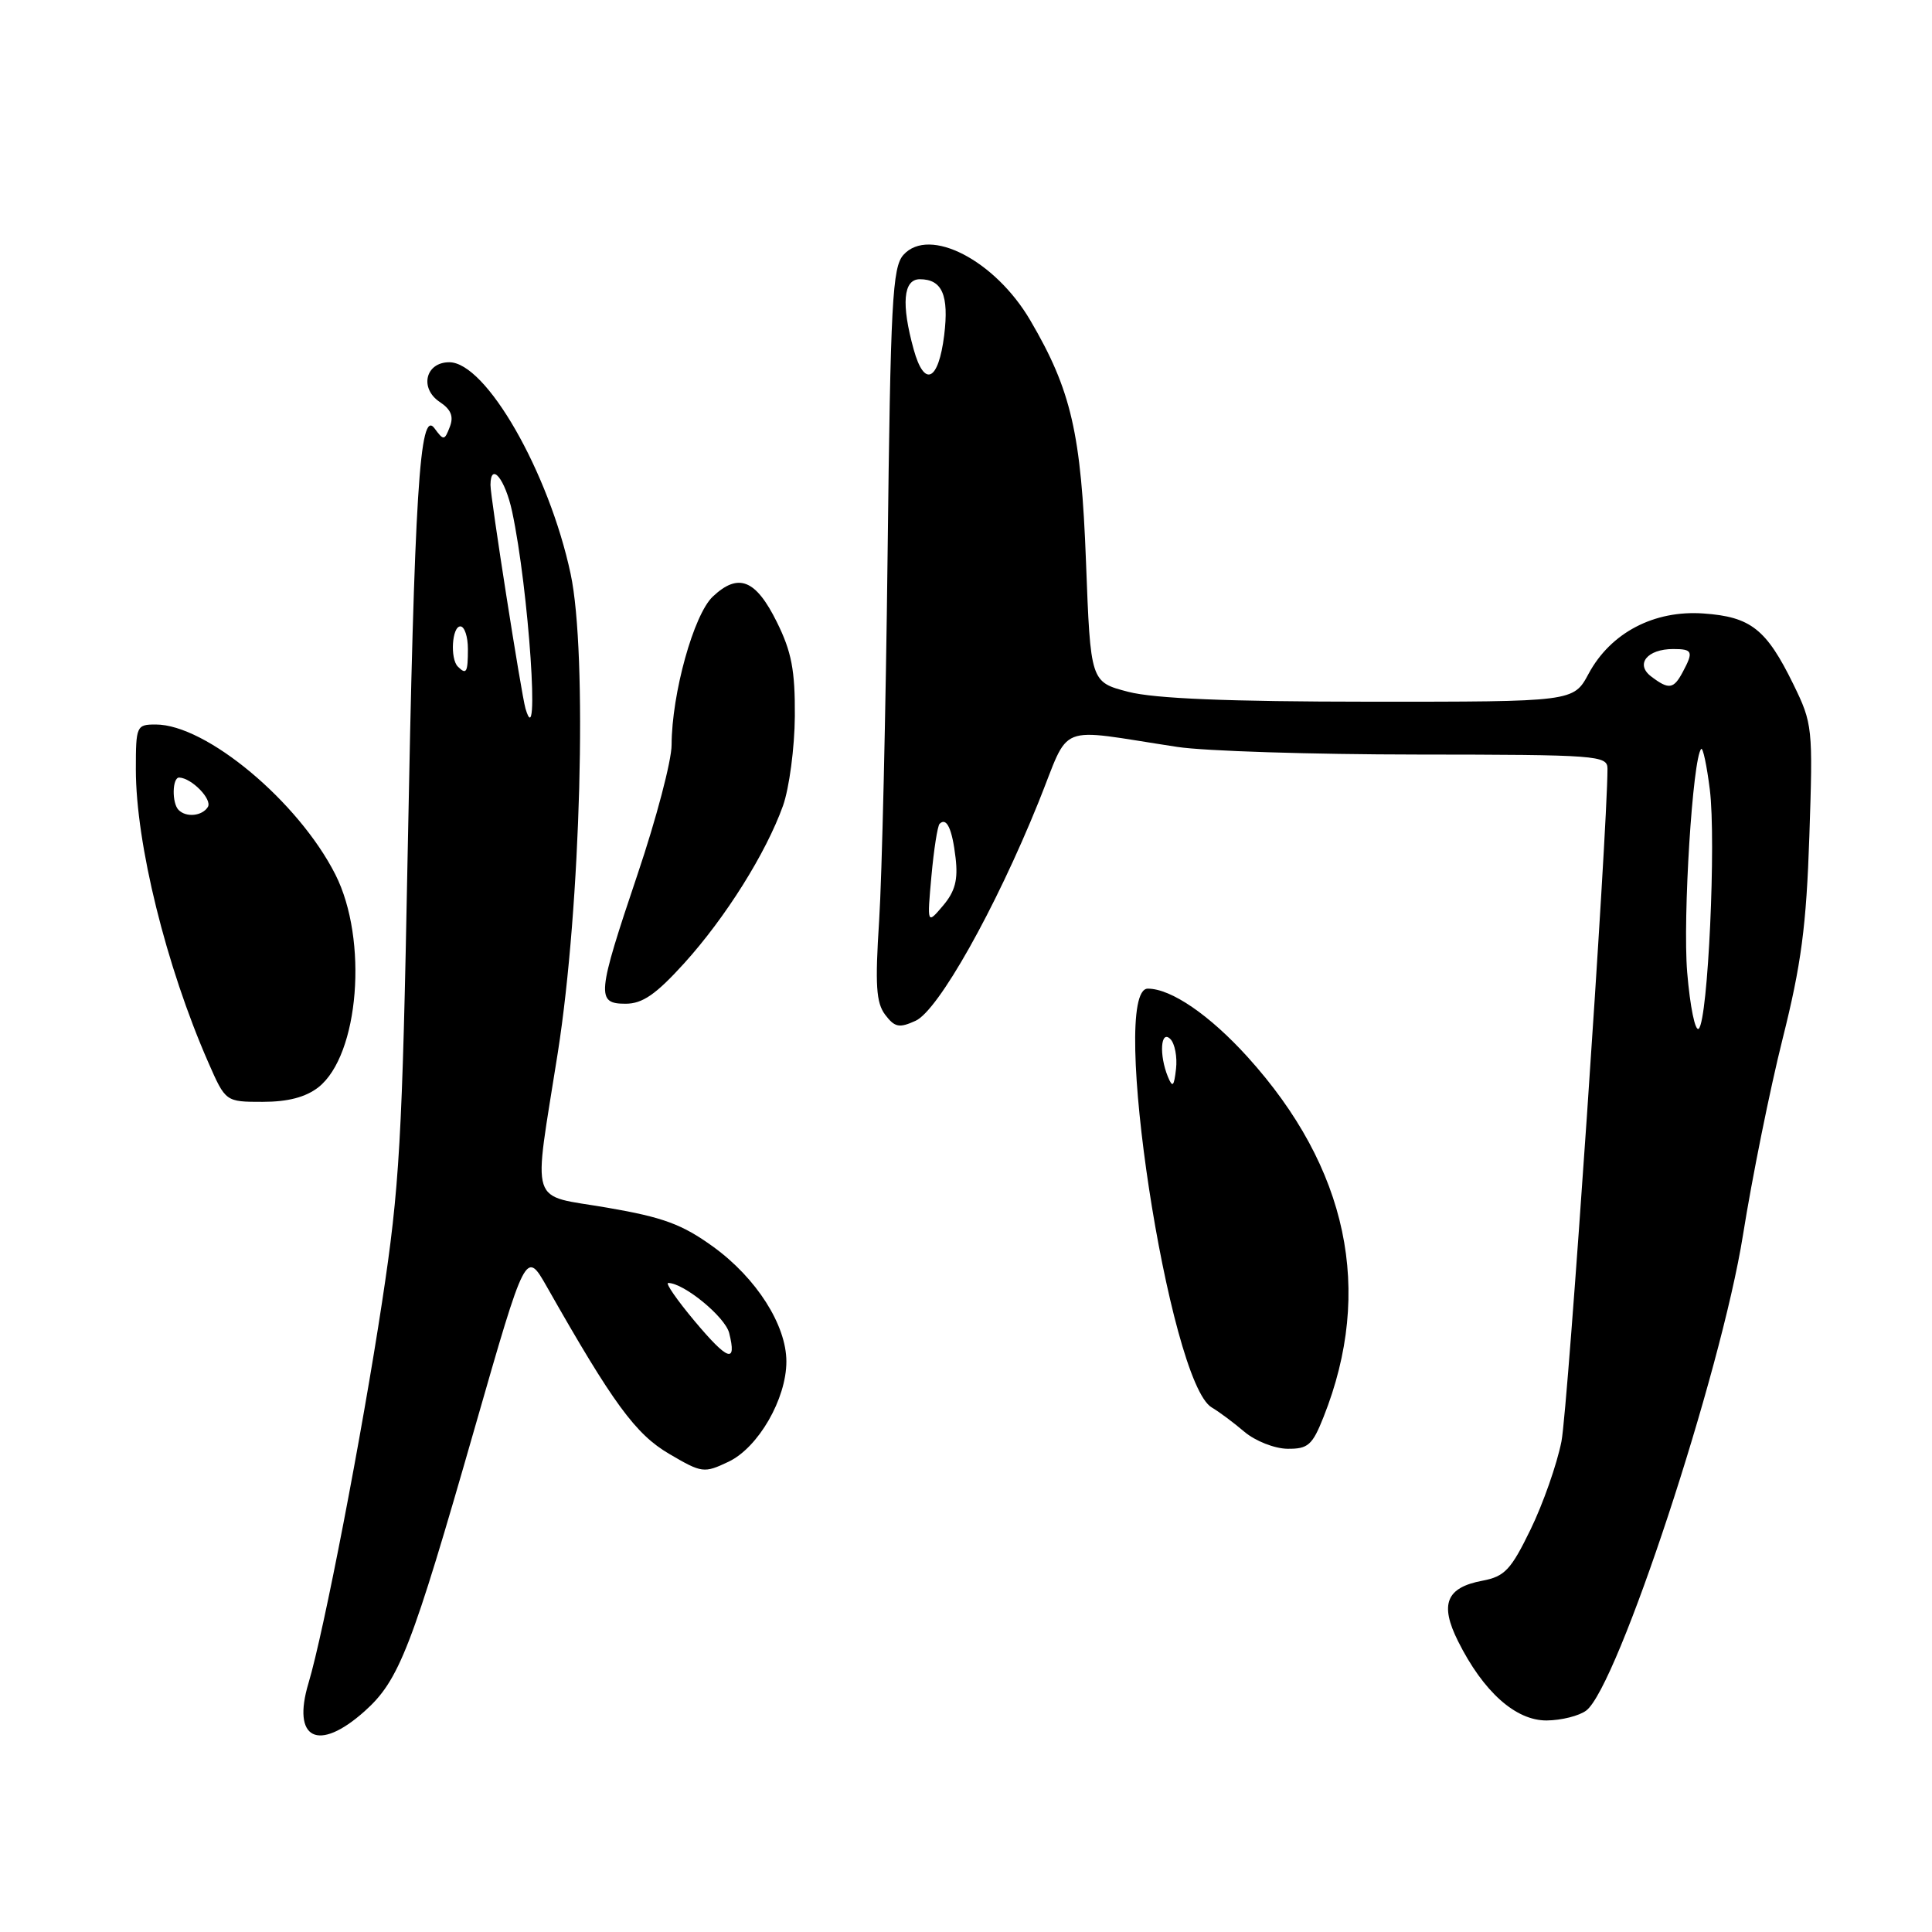 <?xml version="1.0" encoding="UTF-8" standalone="no"?>
<!DOCTYPE svg PUBLIC "-//W3C//DTD SVG 1.1//EN" "http://www.w3.org/Graphics/SVG/1.1/DTD/svg11.dtd" >
<svg xmlns="http://www.w3.org/2000/svg" xmlns:xlink="http://www.w3.org/1999/xlink" version="1.1" viewBox="0 0 256 256">
 <g >
 <path fill="currentColor"
d=" M 48.31 226.75 C 52.89 222.66 54.53 218.43 62.95 189.05 C 69.68 165.60 69.68 165.60 72.49 170.55 C 81.23 185.96 84.22 190.04 88.66 192.64 C 93.02 195.20 93.28 195.23 96.55 193.68 C 100.48 191.80 104.20 185.36 104.20 180.41 C 104.20 175.58 100.24 169.37 94.53 165.22 C 90.40 162.23 87.89 161.30 80.50 160.03 C 69.94 158.20 70.63 160.36 73.91 139.50 C 76.96 120.08 77.86 86.57 75.61 76.04 C 72.73 62.54 64.39 48.00 59.53 48.00 C 56.37 48.00 55.55 51.46 58.28 53.27 C 59.77 54.26 60.14 55.19 59.60 56.57 C 58.90 58.39 58.78 58.40 57.57 56.75 C 55.61 54.10 54.92 65.13 54.01 113.50 C 53.30 151.16 52.95 157.26 50.63 172.50 C 47.96 190.06 42.90 216.28 40.88 223.01 C 38.64 230.47 42.16 232.24 48.31 226.75 Z  M 210.19 226.65 C 214.35 223.49 228.03 181.96 230.95 163.67 C 232.16 156.07 234.52 144.37 236.20 137.67 C 238.68 127.78 239.35 122.73 239.75 110.76 C 240.23 96.40 240.18 95.89 237.63 90.67 C 234.05 83.36 231.99 81.73 225.73 81.29 C 219.18 80.82 213.42 83.84 210.50 89.27 C 208.50 92.99 208.50 92.99 181.50 92.98 C 162.71 92.97 152.98 92.57 149.50 91.67 C 144.50 90.37 144.50 90.37 143.90 74.44 C 143.26 57.41 141.95 51.71 136.52 42.45 C 131.86 34.49 123.14 29.98 119.72 33.76 C 118.24 35.39 118.00 39.96 117.61 73.55 C 117.37 94.42 116.86 116.22 116.49 122.00 C 115.94 130.52 116.09 132.87 117.29 134.46 C 118.56 136.13 119.15 136.25 121.32 135.26 C 124.33 133.89 131.89 120.45 137.61 106.29 C 141.94 95.57 139.63 96.49 156.00 98.97 C 159.57 99.52 173.86 99.97 187.75 99.98 C 211.71 100.00 213.00 100.10 213.00 101.86 C 213.00 110.04 207.76 186.69 206.90 191.00 C 206.30 194.03 204.46 199.27 202.81 202.66 C 200.21 208.01 199.38 208.89 196.44 209.45 C 191.63 210.35 190.74 212.55 193.20 217.47 C 196.55 224.18 200.84 228.00 204.95 227.97 C 206.90 227.95 209.26 227.36 210.19 226.65 Z  M 175.38 187.75 C 182.04 171.00 178.60 154.74 165.31 140.05 C 160.28 134.50 155.18 131.00 152.09 131.00 C 146.91 131.00 154.88 183.19 160.57 186.50 C 161.51 187.05 163.46 188.50 164.89 189.72 C 166.33 190.94 168.89 191.95 170.60 191.97 C 173.32 192.00 173.90 191.49 175.38 187.75 Z  M 42.19 144.07 C 47.59 139.82 48.81 124.51 44.44 115.88 C 39.54 106.20 27.31 96.00 20.63 96.00 C 18.09 96.00 18.00 96.19 18.00 101.93 C 18.00 111.78 22.01 128.02 27.59 140.75 C 29.89 146.00 29.89 146.00 34.81 146.00 C 38.16 146.00 40.51 145.38 42.19 144.07 Z  M 90.65 127.65 C 96.16 121.56 101.50 113.04 103.75 106.77 C 104.58 104.42 105.29 99.09 105.32 94.91 C 105.36 88.82 104.89 86.36 102.93 82.41 C 100.14 76.78 97.84 75.86 94.46 79.04 C 91.92 81.42 89.01 91.91 88.99 98.70 C 88.99 100.79 86.96 108.50 84.49 115.82 C 79.09 131.85 78.98 133.00 82.90 133.00 C 85.13 133.00 86.91 131.77 90.65 127.65 Z  M 92.03 175.04 C 89.71 172.27 88.14 170.00 88.54 170.00 C 90.61 170.00 96.08 174.49 96.62 176.63 C 97.65 180.74 96.46 180.32 92.03 175.04 Z  M 69.63 93.89 C 69.08 92.01 64.97 65.82 64.99 64.25 C 65.02 61.12 66.94 63.48 67.86 67.79 C 70.06 78.05 71.58 100.47 69.63 93.89 Z  M 60.67 88.33 C 59.62 87.29 59.89 83.00 61.00 83.00 C 61.55 83.00 62.00 84.35 62.00 86.00 C 62.00 89.11 61.80 89.46 60.67 88.33 Z  M 223.56 128.83 C 222.96 121.55 224.29 100.38 225.42 99.24 C 225.65 99.02 226.16 101.44 226.56 104.62 C 227.41 111.45 226.32 135.08 225.10 136.30 C 224.63 136.77 223.94 133.40 223.56 128.83 Z  M 123.42 116.08 C 123.74 112.55 124.23 109.44 124.50 109.16 C 125.43 108.24 126.17 109.81 126.62 113.67 C 126.96 116.57 126.56 118.11 124.96 120.00 C 122.84 122.50 122.84 122.50 123.42 116.08 Z  M 218.78 89.63 C 216.65 88.01 218.26 86.00 221.70 86.00 C 224.29 86.00 224.43 86.33 222.96 89.07 C 221.76 91.32 221.12 91.41 218.78 89.63 Z  M 121.07 46.31 C 119.40 40.28 119.68 37.00 121.88 37.00 C 124.84 37.00 125.76 39.11 125.11 44.42 C 124.35 50.52 122.48 51.40 121.07 46.31 Z  M 154.75 142.67 C 153.57 139.78 153.79 136.39 155.08 137.68 C 155.67 138.27 156.01 140.05 155.83 141.63 C 155.56 143.99 155.37 144.17 154.75 142.67 Z  M 23.67 107.33 C 22.75 106.42 22.82 102.99 23.75 103.03 C 25.41 103.10 28.16 105.93 27.54 106.93 C 26.80 108.13 24.68 108.35 23.67 107.33 Z "/>
</g>
</svg>
